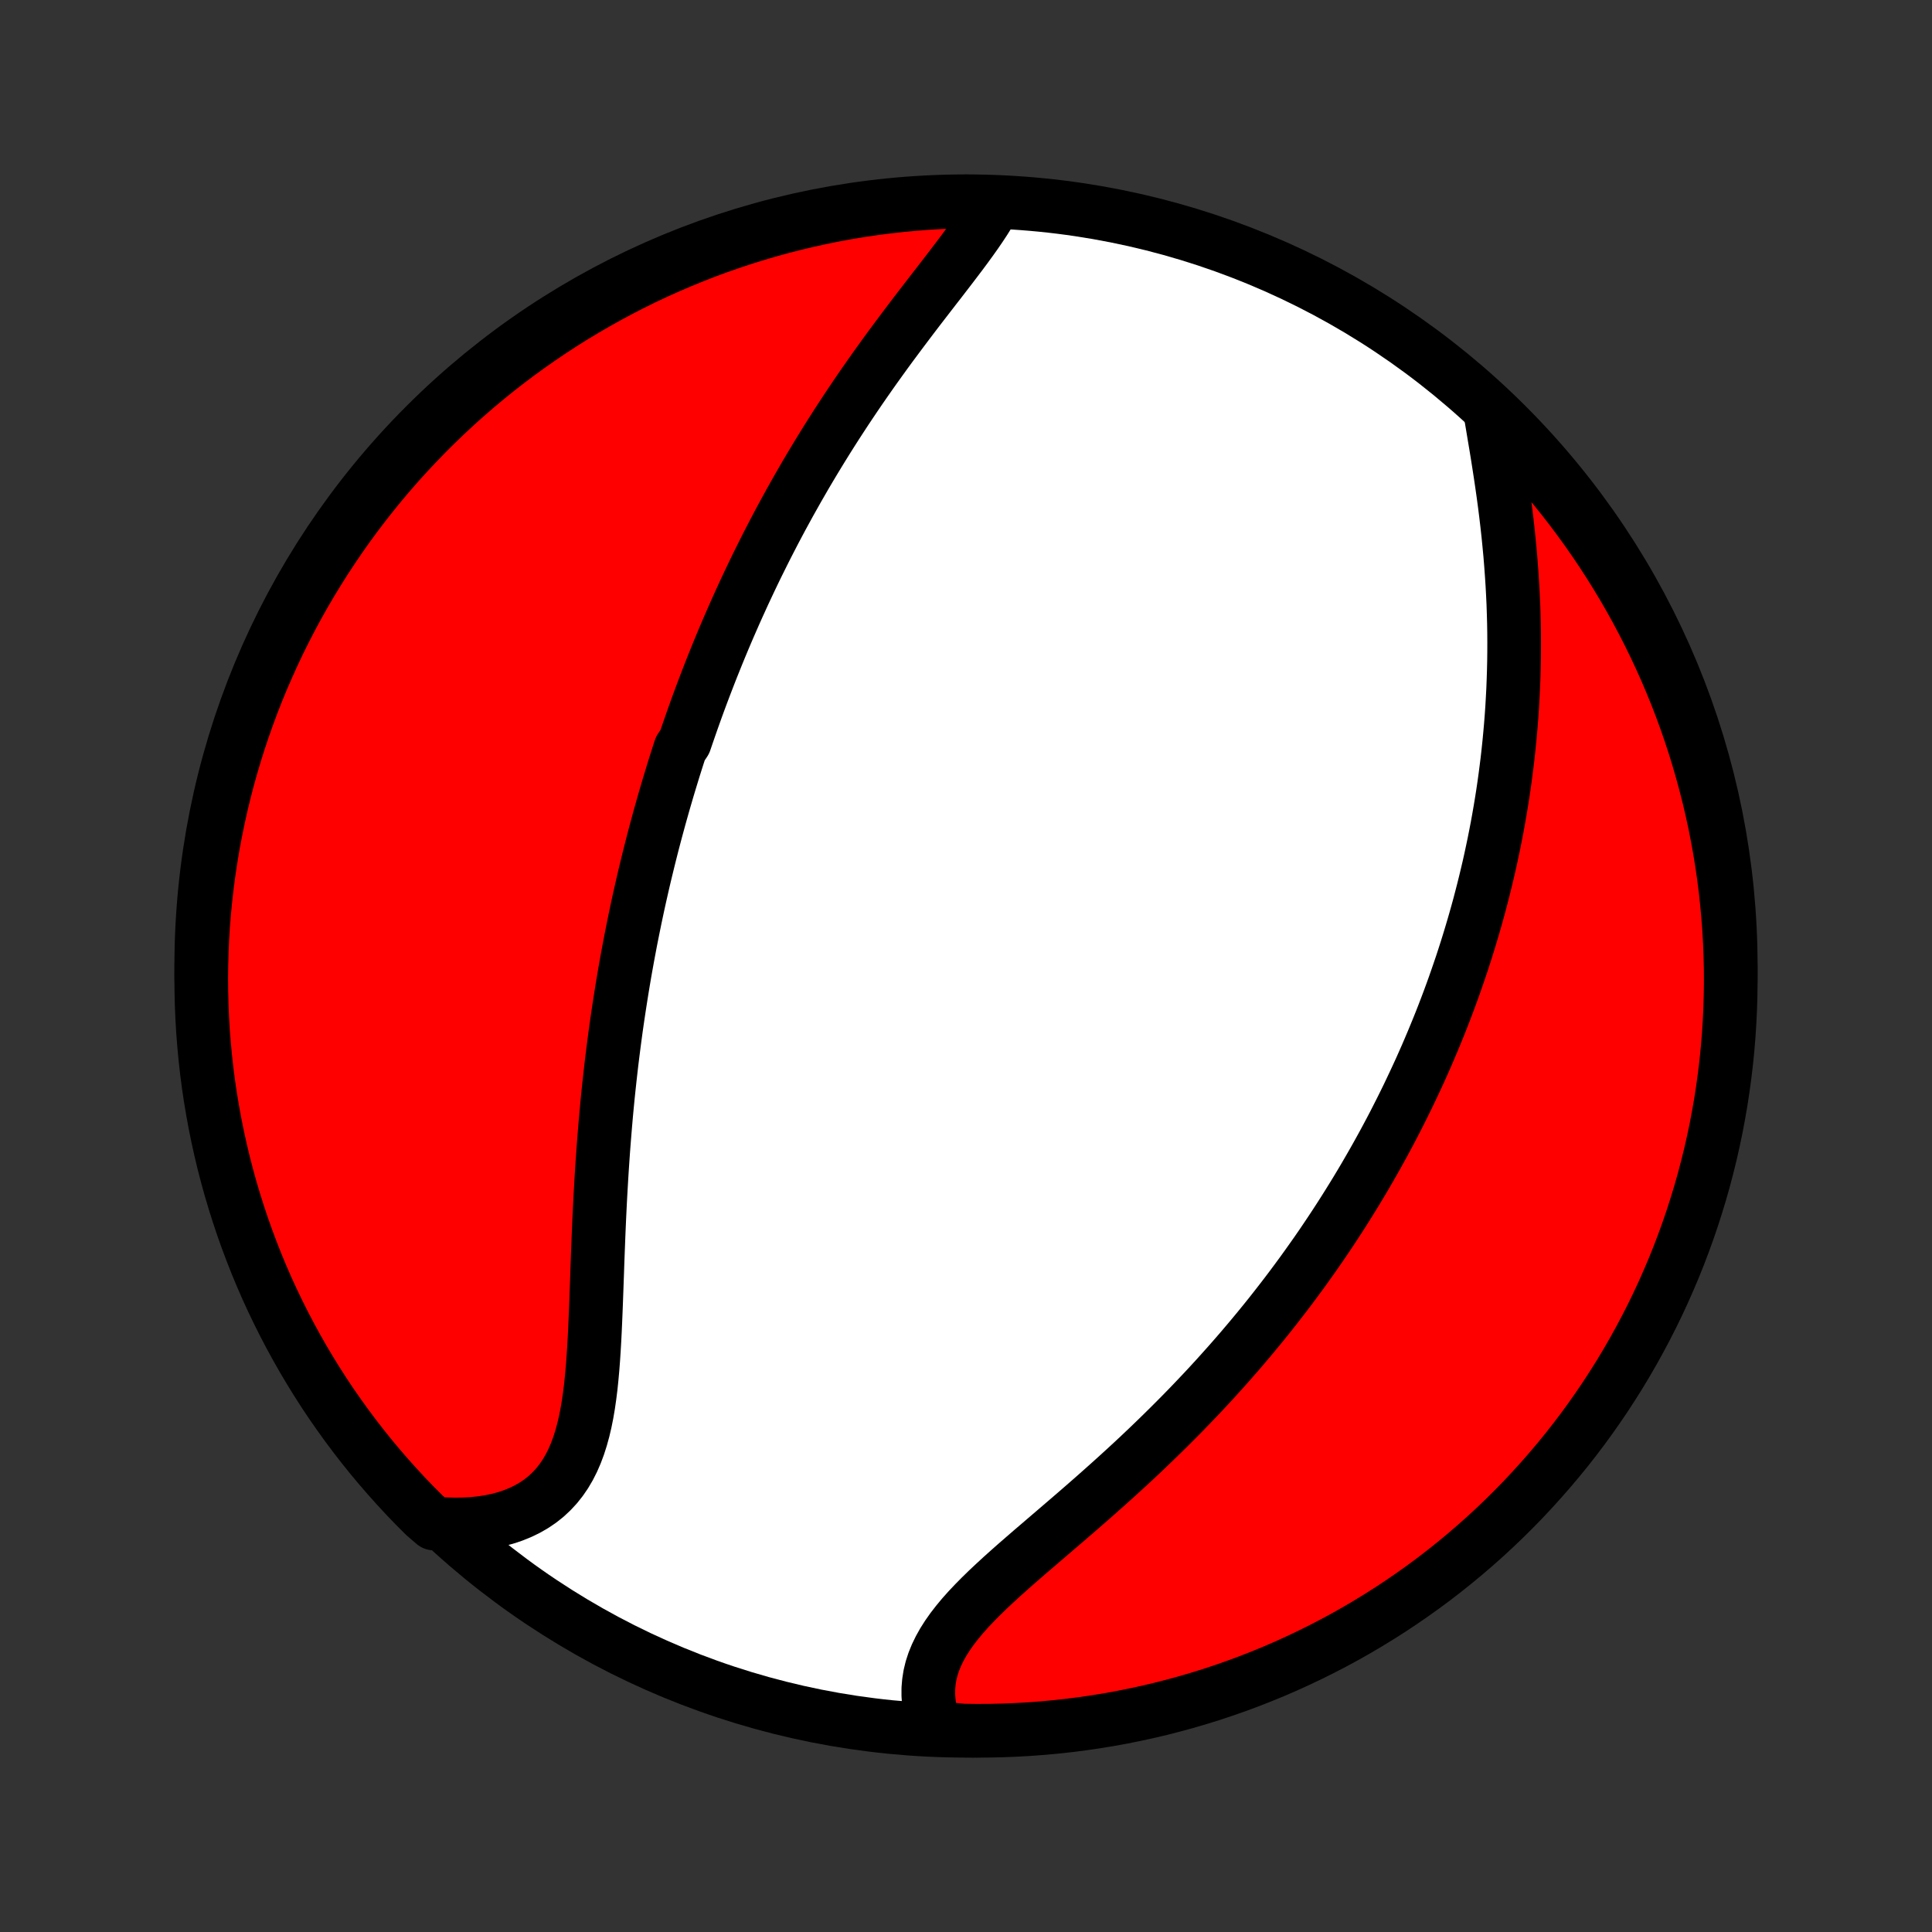 <?xml version="1.0" encoding="utf-8" standalone="no"?>
<!DOCTYPE svg PUBLIC "-//W3C//DTD SVG 1.1//EN"
  "http://www.w3.org/Graphics/SVG/1.1/DTD/svg11.dtd">
<!-- Created with matplotlib (http://matplotlib.org/) -->
<svg height="72pt" version="1.1" viewBox="0 0 72 72" width="72pt" xmlns="http://www.w3.org/2000/svg" xmlns:xlink="http://www.w3.org/1999/xlink">
 <rect x="0" y="0" width="72" height="72" fill="#333333" stroke="none"/>
 <defs>
  <style type="text/css">
*{stroke-linecap:butt;stroke-linejoin:round;}
  </style>
 </defs>
 <g id="figure_1">
  <g id="patch_1">
   <path d="
M0 72
L72 72
L72 0
L0 0
z
" style="fill:none;"/>
  </g>
  <g id="axes_1">
   <g id="PatchCollection_1">
    <defs>
     <path d="
M36 -7.5
C43.558 -7.5 50.808 -10.503 56.153 -15.848
C61.497 -21.192 64.5 -28.442 64.5 -36
C64.5 -43.558 61.497 -50.808 56.153 -56.153
C50.808 -61.497 43.558 -64.5 36 -64.5
C28.442 -64.5 21.192 -61.497 15.848 -56.153
C10.503 -50.808 7.5 -43.558 7.5 -36
C7.5 -28.442 10.503 -21.192 15.848 -15.848
C21.192 -10.503 28.442 -7.5 36 -7.5
z
" id="C0_0_a811fe30f3"/>
     <path d="
M36.989 -64.274
L36.847 -64.032
L36.695 -63.788
L36.533 -63.542
L36.363 -63.294
L36.185 -63.044
L36.002 -62.792
L35.814 -62.539
L35.621 -62.284
L35.425 -62.027
L35.226 -61.768
L35.026 -61.508
L34.823 -61.247
L34.62 -60.984
L34.417 -60.721
L34.213 -60.456
L34.01 -60.19
L33.808 -59.923
L33.607 -59.656
L33.407 -59.388
L33.208 -59.12
L33.011 -58.851
L32.816 -58.581
L32.623 -58.312
L32.432 -58.042
L32.244 -57.773
L32.057 -57.503
L31.874 -57.234
L31.692 -56.964
L31.513 -56.695
L31.337 -56.426
L31.163 -56.158
L30.992 -55.89
L30.823 -55.622
L30.657 -55.355
L30.494 -55.089
L30.333 -54.823
L30.174 -54.557
L30.018 -54.293
L29.865 -54.028
L29.714 -53.765
L29.566 -53.502
L29.419 -53.24
L29.276 -52.978
L29.134 -52.718
L28.995 -52.457
L28.858 -52.198
L28.724 -51.939
L28.591 -51.681
L28.461 -51.423
L28.333 -51.166
L28.206 -50.91
L28.082 -50.654
L27.96 -50.399
L27.84 -50.144
L27.721 -49.89
L27.605 -49.636
L27.49 -49.383
L27.377 -49.13
L27.266 -48.877
L27.156 -48.625
L27.048 -48.373
L26.942 -48.122
L26.837 -47.87
L26.734 -47.619
L26.633 -47.368
L26.532 -47.117
L26.434 -46.867
L26.337 -46.616
L26.241 -46.365
L26.146 -46.114
L26.053 -45.864
L25.961 -45.612
L25.871 -45.361
L25.782 -45.11
L25.694 -44.858
L25.607 -44.606
L25.521 -44.354
L25.353 -44.101
L25.271 -43.848
L25.19 -43.594
L25.11 -43.34
L25.032 -43.085
L24.954 -42.829
L24.877 -42.573
L24.802 -42.316
L24.727 -42.058
L24.654 -41.799
L24.581 -41.54
L24.51 -41.279
L24.439 -41.017
L24.37 -40.755
L24.301 -40.491
L24.234 -40.226
L24.167 -39.959
L24.102 -39.692
L24.037 -39.423
L23.973 -39.152
L23.911 -38.881
L23.849 -38.607
L23.788 -38.332
L23.729 -38.056
L23.67 -37.778
L23.613 -37.498
L23.556 -37.216
L23.5 -36.933
L23.446 -36.647
L23.392 -36.36
L23.34 -36.071
L23.288 -35.779
L23.238 -35.486
L23.189 -35.191
L23.141 -34.893
L23.094 -34.593
L23.048 -34.291
L23.003 -33.987
L22.959 -33.68
L22.917 -33.371
L22.876 -33.06
L22.836 -32.746
L22.797 -32.43
L22.76 -32.112
L22.724 -31.791
L22.689 -31.467
L22.655 -31.142
L22.623 -30.813
L22.592 -30.483
L22.563 -30.15
L22.535 -29.814
L22.508 -29.477
L22.482 -29.136
L22.458 -28.794
L22.435 -28.45
L22.413 -28.103
L22.393 -27.755
L22.373 -27.404
L22.355 -27.052
L22.338 -26.698
L22.322 -26.342
L22.307 -25.985
L22.293 -25.627
L22.279 -25.268
L22.266 -24.909
L22.254 -24.548
L22.241 -24.188
L22.228 -23.827
L22.215 -23.467
L22.201 -23.107
L22.186 -22.748
L22.17 -22.391
L22.152 -22.036
L22.131 -21.683
L22.108 -21.333
L22.081 -20.986
L22.05 -20.642
L22.015 -20.304
L21.973 -19.97
L21.926 -19.643
L21.871 -19.321
L21.808 -19.007
L21.736 -18.701
L21.654 -18.403
L21.562 -18.115
L21.458 -17.837
L21.342 -17.57
L21.213 -17.315
L21.07 -17.072
L20.912 -16.841
L20.74 -16.625
L20.553 -16.423
L20.352 -16.235
L20.135 -16.062
L19.904 -15.905
L19.658 -15.763
L19.399 -15.637
L19.126 -15.526
L18.841 -15.431
L18.544 -15.352
L18.237 -15.289
L17.919 -15.241
L17.593 -15.208
L17.258 -15.19
L16.916 -15.187
L16.567 -15.198
L16.171 -15.224
L15.817 -15.529
L15.469 -15.878
L15.127 -16.233
L14.792 -16.595
L14.463 -16.962
L14.14 -17.335
L13.824 -17.714
L13.515 -18.098
L13.213 -18.488
L12.918 -18.883
L12.63 -19.283
L12.348 -19.688
L12.074 -20.099
L11.808 -20.514
L11.549 -20.934
L11.297 -21.358
L11.053 -21.787
L10.816 -22.221
L10.587 -22.658
L10.366 -23.1
L10.152 -23.545
L9.946 -23.994
L9.749 -24.447
L9.559 -24.904
L9.378 -25.364
L9.204 -25.827
L9.039 -26.293
L8.882 -26.762
L8.733 -27.234
L8.592 -27.709
L8.46 -28.186
L8.336 -28.665
L8.221 -29.147
L8.114 -29.631
L8.015 -30.117
L7.926 -30.604
L7.844 -31.093
L7.771 -31.584
L7.707 -32.076
L7.652 -32.569
L7.605 -33.064
L7.566 -33.559
L7.537 -34.055
L7.516 -34.551
L7.504 -35.048
L7.5 -35.546
L7.505 -36.043
L7.519 -36.541
L7.541 -37.038
L7.572 -37.535
L7.612 -38.031
L7.661 -38.527
L7.718 -39.022
L7.783 -39.516
L7.858 -40.009
L7.94 -40.501
L8.032 -40.991
L8.132 -41.48
L8.24 -41.968
L8.357 -42.453
L8.482 -42.937
L8.616 -43.418
L8.758 -43.897
L8.908 -44.374
L9.067 -44.848
L9.234 -45.319
L9.408 -45.788
L9.591 -46.254
L9.782 -46.716
L9.982 -47.175
L10.188 -47.631
L10.403 -48.084
L10.626 -48.532
L10.856 -48.977
L11.094 -49.418
L11.34 -49.855
L11.593 -50.287
L11.854 -50.715
L12.121 -51.139
L12.397 -51.558
L12.679 -51.973
L12.968 -52.382
L13.265 -52.787
L13.568 -53.186
L13.879 -53.58
L14.195 -53.969
L14.519 -54.352
L14.849 -54.73
L15.186 -55.102
L15.529 -55.468
L15.878 -55.829
L16.233 -56.183
L16.595 -56.531
L16.962 -56.873
L17.335 -57.208
L17.714 -57.538
L18.098 -57.86
L18.488 -58.176
L18.883 -58.485
L19.283 -58.787
L19.688 -59.082
L20.099 -59.37
L20.514 -59.652
L20.934 -59.926
L21.358 -60.192
L21.787 -60.451
L22.221 -60.703
L22.658 -60.947
L23.1 -61.184
L23.545 -61.413
L23.994 -61.635
L24.447 -61.848
L24.904 -62.053
L25.364 -62.251
L25.827 -62.441
L26.293 -62.623
L26.762 -62.796
L27.234 -62.961
L27.709 -63.118
L28.186 -63.267
L28.665 -63.408
L29.147 -63.54
L29.631 -63.664
L30.117 -63.779
L30.604 -63.886
L31.093 -63.985
L31.584 -64.075
L32.076 -64.156
L32.569 -64.229
L33.064 -64.293
L33.559 -64.348
L34.055 -64.395
L34.551 -64.433
L35.048 -64.463
L35.546 -64.484
L36.043 -64.496
z
" id="C0_1_157acc1043"/>
     <path d="
M55.562 -56.501
L55.622 -56.145
L55.682 -55.785
L55.743 -55.422
L55.803 -55.056
L55.861 -54.687
L55.918 -54.317
L55.973 -53.945
L56.026 -53.572
L56.076 -53.199
L56.123 -52.825
L56.167 -52.452
L56.208 -52.079
L56.245 -51.706
L56.28 -51.335
L56.31 -50.964
L56.337 -50.595
L56.361 -50.228
L56.381 -49.862
L56.398 -49.498
L56.41 -49.136
L56.42 -48.776
L56.426 -48.418
L56.428 -48.063
L56.427 -47.71
L56.423 -47.359
L56.415 -47.011
L56.404 -46.666
L56.391 -46.322
L56.373 -45.982
L56.354 -45.644
L56.331 -45.309
L56.305 -44.977
L56.276 -44.647
L56.245 -44.319
L56.211 -43.995
L56.175 -43.672
L56.135 -43.353
L56.094 -43.036
L56.05 -42.721
L56.004 -42.409
L55.955 -42.1
L55.904 -41.793
L55.851 -41.488
L55.796 -41.185
L55.738 -40.885
L55.679 -40.587
L55.617 -40.291
L55.554 -39.997
L55.489 -39.706
L55.421 -39.416
L55.352 -39.129
L55.281 -38.843
L55.208 -38.559
L55.134 -38.277
L55.057 -37.996
L54.979 -37.718
L54.899 -37.441
L54.817 -37.165
L54.734 -36.892
L54.649 -36.619
L54.562 -36.348
L54.474 -36.078
L54.383 -35.81
L54.291 -35.543
L54.198 -35.277
L54.103 -35.013
L54.006 -34.749
L53.907 -34.486
L53.807 -34.225
L53.705 -33.964
L53.601 -33.704
L53.495 -33.445
L53.388 -33.187
L53.279 -32.93
L53.169 -32.673
L53.056 -32.417
L52.942 -32.161
L52.825 -31.906
L52.707 -31.652
L52.587 -31.398
L52.466 -31.144
L52.342 -30.891
L52.216 -30.637
L52.088 -30.385
L51.959 -30.132
L51.827 -29.88
L51.693 -29.628
L51.557 -29.375
L51.418 -29.123
L51.278 -28.871
L51.135 -28.619
L50.99 -28.367
L50.843 -28.114
L50.693 -27.862
L50.541 -27.609
L50.386 -27.357
L50.229 -27.104
L50.069 -26.85
L49.907 -26.597
L49.742 -26.343
L49.574 -26.089
L49.403 -25.834
L49.23 -25.579
L49.054 -25.324
L48.874 -25.069
L48.692 -24.813
L48.507 -24.556
L48.318 -24.299
L48.127 -24.042
L47.932 -23.784
L47.734 -23.526
L47.532 -23.267
L47.328 -23.008
L47.12 -22.749
L46.908 -22.489
L46.693 -22.229
L46.474 -21.968
L46.252 -21.707
L46.026 -21.446
L45.796 -21.184
L45.563 -20.923
L45.327 -20.661
L45.086 -20.398
L44.842 -20.136
L44.594 -19.874
L44.343 -19.611
L44.088 -19.349
L43.829 -19.087
L43.567 -18.825
L43.301 -18.563
L43.032 -18.301
L42.76 -18.04
L42.485 -17.779
L42.207 -17.519
L41.926 -17.26
L41.642 -17.001
L41.356 -16.743
L41.068 -16.486
L40.778 -16.229
L40.487 -15.974
L40.194 -15.719
L39.901 -15.466
L39.608 -15.214
L39.315 -14.963
L39.023 -14.713
L38.733 -14.464
L38.444 -14.217
L38.159 -13.97
L37.877 -13.725
L37.6 -13.48
L37.328 -13.236
L37.064 -12.993
L36.806 -12.751
L36.558 -12.509
L36.319 -12.267
L36.091 -12.026
L35.875 -11.784
L35.673 -11.541
L35.485 -11.299
L35.313 -11.055
L35.157 -10.81
L35.02 -10.565
L34.9 -10.318
L34.799 -10.07
L34.718 -9.821
L34.657 -9.57
L34.617 -9.319
L34.596 -9.067
L34.596 -8.815
L34.615 -8.562
L34.654 -8.31
L34.712 -8.058
L34.789 -7.807
L35.38 -7.558
L35.877 -7.507
L36.375 -7.5
L36.872 -7.502
L37.369 -7.513
L37.866 -7.533
L38.362 -7.561
L38.857 -7.598
L39.351 -7.644
L39.845 -7.698
L40.337 -7.761
L40.828 -7.832
L41.318 -7.912
L41.805 -8
L42.291 -8.098
L42.776 -8.203
L43.258 -8.317
L43.738 -8.44
L44.215 -8.57
L44.69 -8.71
L45.163 -8.857
L45.632 -9.013
L46.099 -9.177
L46.562 -9.349
L47.023 -9.53
L47.48 -9.718
L47.933 -9.914
L48.383 -10.119
L48.829 -10.331
L49.271 -10.551
L49.71 -10.779
L50.144 -11.014
L50.573 -11.257
L50.998 -11.508
L51.419 -11.766
L51.835 -12.031
L52.246 -12.304
L52.652 -12.584
L53.054 -12.871
L53.45 -13.165
L53.84 -13.466
L54.225 -13.774
L54.605 -14.089
L54.979 -14.411
L55.347 -14.738
L55.709 -15.073
L56.066 -15.414
L56.416 -15.761
L56.76 -16.114
L57.097 -16.474
L57.428 -16.839
L57.753 -17.21
L58.071 -17.587
L58.383 -17.969
L58.687 -18.357
L58.985 -18.75
L59.275 -19.149
L59.559 -19.553
L59.835 -19.961
L60.104 -20.375
L60.366 -20.793
L60.62 -21.216
L60.867 -21.644
L61.106 -22.076
L61.338 -22.512
L61.562 -22.952
L61.778 -23.396
L61.986 -23.844
L62.186 -24.296
L62.379 -24.751
L62.563 -25.21
L62.739 -25.672
L62.907 -26.137
L63.067 -26.605
L63.218 -27.076
L63.362 -27.55
L63.497 -28.026
L63.623 -28.505
L63.742 -28.986
L63.851 -29.469
L63.953 -29.954
L64.045 -30.442
L64.13 -30.93
L64.205 -31.42
L64.272 -31.912
L64.331 -32.405
L64.381 -32.899
L64.422 -33.394
L64.454 -33.889
L64.478 -34.386
L64.493 -34.883
L64.5 -35.38
L64.498 -35.877
L64.487 -36.375
L64.467 -36.872
L64.439 -37.369
L64.402 -37.866
L64.356 -38.362
L64.302 -38.857
L64.24 -39.351
L64.168 -39.845
L64.088 -40.337
L63.999 -40.828
L63.903 -41.318
L63.797 -41.805
L63.683 -42.291
L63.56 -42.776
L63.429 -43.258
L63.29 -43.738
L63.143 -44.215
L62.987 -44.69
L62.823 -45.163
L62.651 -45.632
L62.471 -46.099
L62.282 -46.562
L62.086 -47.023
L61.881 -47.48
L61.669 -47.933
L61.449 -48.383
L61.221 -48.829
L60.986 -49.271
L60.743 -49.71
L60.492 -50.144
L60.234 -50.573
L59.969 -50.998
L59.696 -51.419
L59.416 -51.835
L59.129 -52.246
L58.835 -52.652
L58.534 -53.054
L58.226 -53.45
L57.911 -53.84
L57.59 -54.225
L57.262 -54.605
L56.927 -54.979
L56.586 -55.347
L56.239 -55.709
z
" id="C0_2_161e9aa954"/>
    </defs>
    <g clip-path="url(#p1bffca34e9)">
     <use style="fill:#ffffff;stroke:#000000;stroke-width:2.0;" x="0.0" xlink:href="#C0_0_a811fe30f3" y="72.0"/>
    </g>
    <g clip-path="url(#p1bffca34e9)">
     <use style="fill:#ff0000;stroke:#000000;stroke-width:2.0;" x="0.0" xlink:href="#C0_1_157acc1043" y="72.0"/>
    </g>
    <g clip-path="url(#p1bffca34e9)">
     <use style="fill:#ff0000;stroke:#000000;stroke-width:2.0;" x="0.0" xlink:href="#C0_2_161e9aa954" y="72.0"/>
    </g>
   </g>
  </g>
 </g>
 <defs>
  <clipPath id="p1bffca34e9">
   <rect height="72.0" width="72.0" x="0.0" y="0.0"/>
  </clipPath>
 </defs>
</svg>
